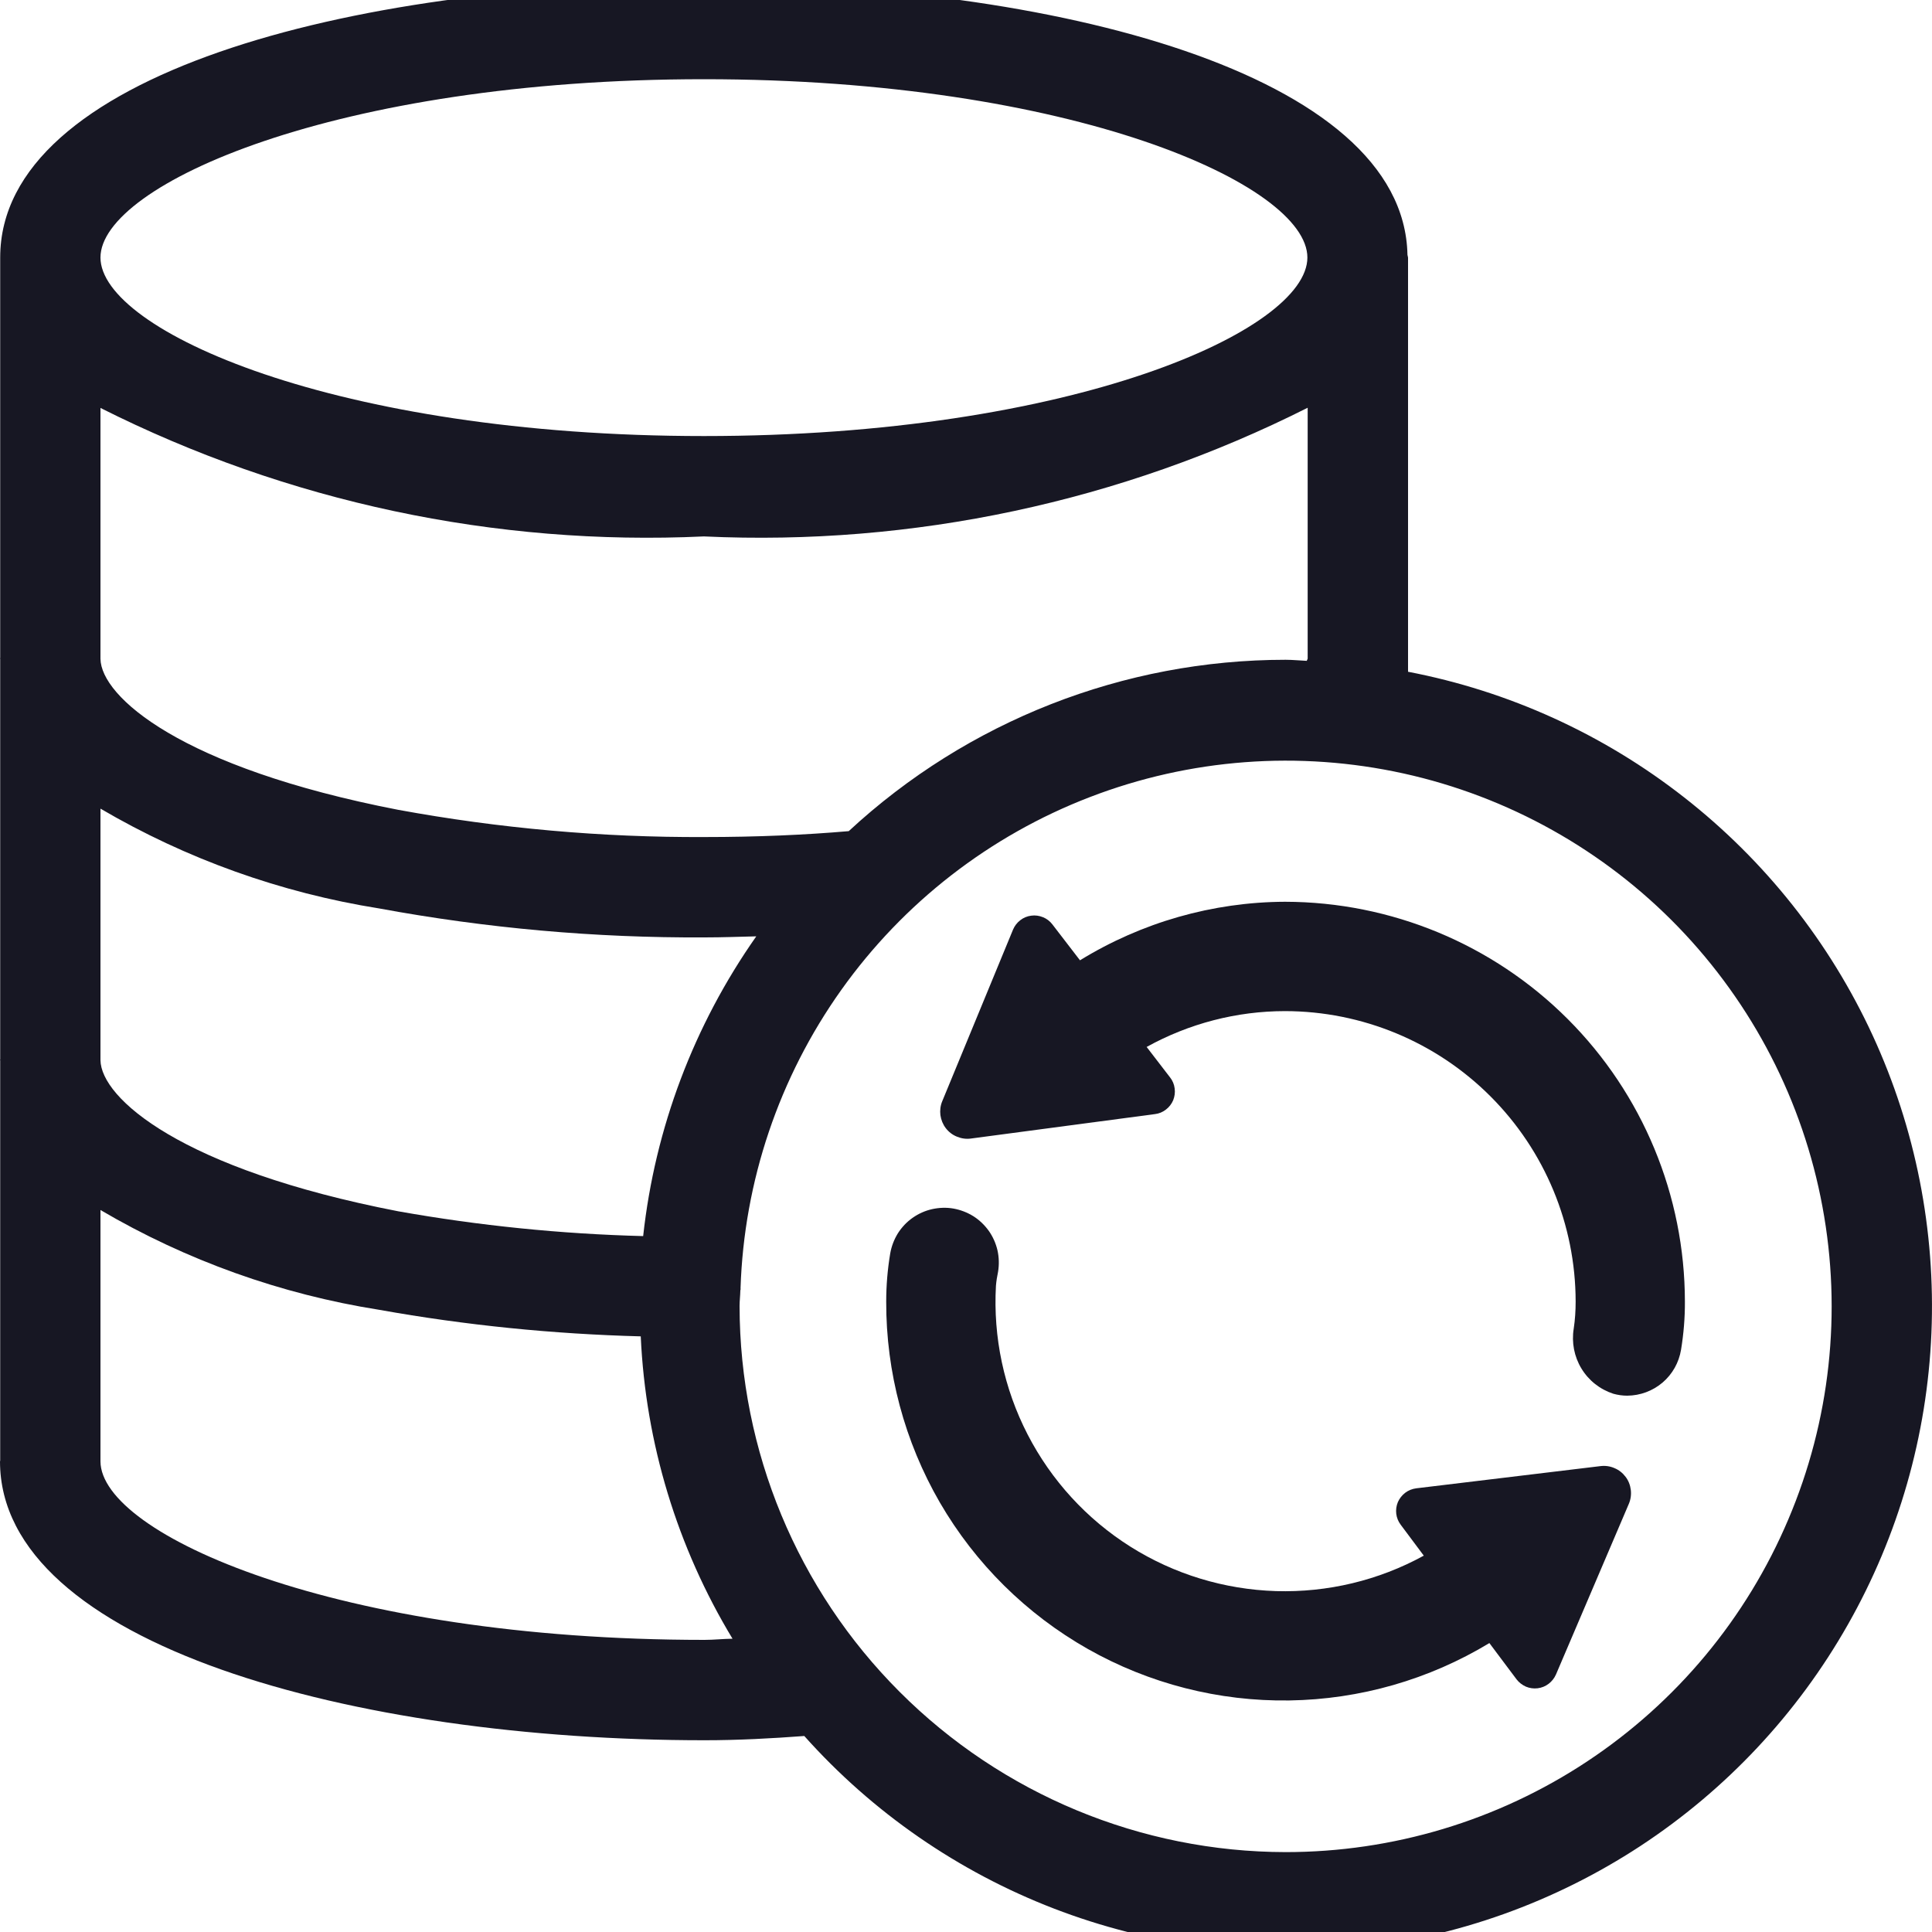 <svg width="20" height="20" viewBox="0 0 20 20" fill="none" xmlns="http://www.w3.org/2000/svg">
<g clip-path="url(#clip0_10317_146824)">
<g clip-path="url(#clip1_10317_146824)">
<path d="M16.569 15.177L14.661 15.407C14.62 15.412 14.58 15.428 14.547 15.453C14.514 15.478 14.488 15.511 14.471 15.549C14.455 15.587 14.449 15.629 14.454 15.671C14.459 15.712 14.475 15.751 14.5 15.784L14.739 16.104C14.271 16.361 13.742 16.487 13.208 16.471C12.674 16.454 12.154 16.296 11.702 16.011C11.25 15.726 10.883 15.325 10.638 14.85C10.393 14.375 10.28 13.843 10.31 13.31C10.314 13.261 10.322 13.213 10.332 13.165C10.344 13.091 10.342 13.017 10.326 12.944C10.309 12.871 10.279 12.803 10.236 12.742C10.193 12.682 10.139 12.63 10.076 12.59C10.013 12.551 9.943 12.524 9.87 12.511C9.797 12.498 9.722 12.501 9.649 12.517C9.577 12.533 9.508 12.564 9.447 12.607C9.387 12.649 9.335 12.704 9.295 12.767C9.256 12.83 9.229 12.9 9.216 12.973C9.188 13.139 9.174 13.306 9.174 13.474C9.172 14.205 9.364 14.923 9.73 15.555C10.097 16.187 10.626 16.71 11.261 17.07C11.897 17.43 12.618 17.614 13.348 17.603C14.079 17.592 14.793 17.387 15.418 17.009L15.699 17.384C15.724 17.417 15.758 17.443 15.796 17.46C15.834 17.476 15.876 17.482 15.917 17.477C15.959 17.472 15.998 17.456 16.031 17.431C16.064 17.406 16.09 17.373 16.107 17.335L16.862 15.567C16.881 15.522 16.888 15.472 16.882 15.423C16.876 15.374 16.858 15.327 16.828 15.288C16.798 15.248 16.759 15.217 16.713 15.198C16.668 15.178 16.618 15.171 16.569 15.177Z" fill="#171723"/>
<path d="M13.303 9.335C12.554 9.338 11.819 9.548 11.18 9.941L10.894 9.569C10.869 9.536 10.835 9.51 10.797 9.495C10.758 9.479 10.716 9.473 10.675 9.479C10.634 9.484 10.595 9.5 10.562 9.526C10.529 9.551 10.503 9.585 10.487 9.623L9.754 11.4C9.735 11.445 9.729 11.495 9.735 11.544C9.742 11.593 9.761 11.64 9.791 11.679C9.821 11.718 9.861 11.749 9.907 11.767C9.953 11.786 10.002 11.793 10.052 11.786L11.957 11.533C11.998 11.528 12.037 11.512 12.07 11.486C12.103 11.461 12.129 11.427 12.145 11.389C12.16 11.35 12.166 11.309 12.16 11.267C12.155 11.226 12.139 11.187 12.113 11.154L11.87 10.838C12.309 10.595 12.802 10.467 13.303 10.467C14.101 10.468 14.865 10.785 15.429 11.349C15.993 11.913 16.31 12.677 16.311 13.474C16.311 13.568 16.305 13.662 16.291 13.755C16.268 13.897 16.296 14.044 16.371 14.167C16.446 14.291 16.563 14.383 16.701 14.428C16.748 14.441 16.796 14.448 16.845 14.448C16.979 14.447 17.109 14.399 17.211 14.312C17.313 14.225 17.38 14.105 17.402 13.973C17.429 13.808 17.443 13.641 17.442 13.474C17.441 12.377 17.005 11.325 16.229 10.549C15.453 9.773 14.401 9.337 13.303 9.335Z" fill="#171723"/>
<path d="M14.576 6.954V2.67C14.576 2.659 14.571 2.649 14.57 2.638C14.497 -1.12 0.002 -1.113 0.002 2.666V6.811L0 6.816L0.002 6.822V10.966L0 10.971L0.002 10.978V15.122L0 15.127C0 17.023 3.669 18.015 7.293 18.015C7.646 18.015 7.989 17.996 8.326 17.971C9.033 18.763 9.919 19.375 10.909 19.757C11.9 20.139 12.968 20.28 14.024 20.167C15.079 20.055 16.093 19.692 16.981 19.11C17.869 18.527 18.605 17.742 19.129 16.818C19.653 15.895 19.95 14.86 19.994 13.799C20.038 12.738 19.83 11.682 19.385 10.717C18.94 9.753 18.271 8.909 17.435 8.255C16.599 7.6 15.619 7.154 14.576 6.954ZM6.658 12.796C5.807 12.774 4.959 12.688 4.121 12.539C1.867 12.102 1.046 11.366 1.04 10.975V8.371C1.929 8.892 2.907 9.242 3.924 9.404C5.035 9.609 6.163 9.71 7.293 9.704C7.479 9.704 7.652 9.697 7.829 9.693C7.183 10.612 6.78 11.679 6.658 12.796ZM8.786 8.604C8.333 8.643 7.836 8.665 7.293 8.665C6.229 8.67 5.167 8.575 4.121 8.383C1.867 7.946 1.046 7.21 1.04 6.82V4.223C2.974 5.196 5.125 5.654 7.287 5.553C9.45 5.654 11.603 5.195 13.537 4.221V6.816C13.537 6.824 13.529 6.832 13.528 6.841C13.455 6.838 13.383 6.83 13.309 6.83C11.632 6.83 10.016 7.464 8.786 8.604ZM7.287 0.82C11.101 0.82 13.534 1.913 13.534 2.666C13.534 3.419 11.101 4.514 7.287 4.514C3.474 4.514 1.04 3.419 1.04 2.666C1.04 1.913 3.474 0.82 7.287 0.82ZM7.293 16.976C3.479 16.976 1.045 15.882 1.04 15.129L1.04 15.128V12.526C1.929 13.048 2.907 13.398 3.925 13.559C4.819 13.719 5.725 13.81 6.633 13.834C6.683 14.94 7.01 16.016 7.583 16.964C7.484 16.965 7.392 16.976 7.293 16.976ZM13.309 19.173C11.811 19.171 10.374 18.575 9.314 17.515C8.254 16.456 7.658 15.019 7.656 13.521C7.656 13.466 7.663 13.413 7.664 13.359L7.667 13.345L7.666 13.336C7.702 12.227 8.065 11.153 8.708 10.249C9.351 9.345 10.246 8.65 11.281 8.252C12.316 7.853 13.446 7.768 14.53 8.007C15.613 8.246 16.602 8.799 17.373 9.596C18.144 10.394 18.664 11.401 18.866 12.492C19.069 13.583 18.946 14.709 18.512 15.73C18.079 16.752 17.354 17.623 16.429 18.235C15.504 18.847 14.419 19.173 13.309 19.173V19.173Z" fill="#171723"/>
</g>
</g>
<defs>
<clipPath id="clip0_10317_146824">
<rect width="20" height="20" fill="white"/>
</clipPath>
<clipPath id="clip1_10317_146824">
<rect width="20" height="20" fill="white"/>
</clipPath>
</defs>
</svg>
